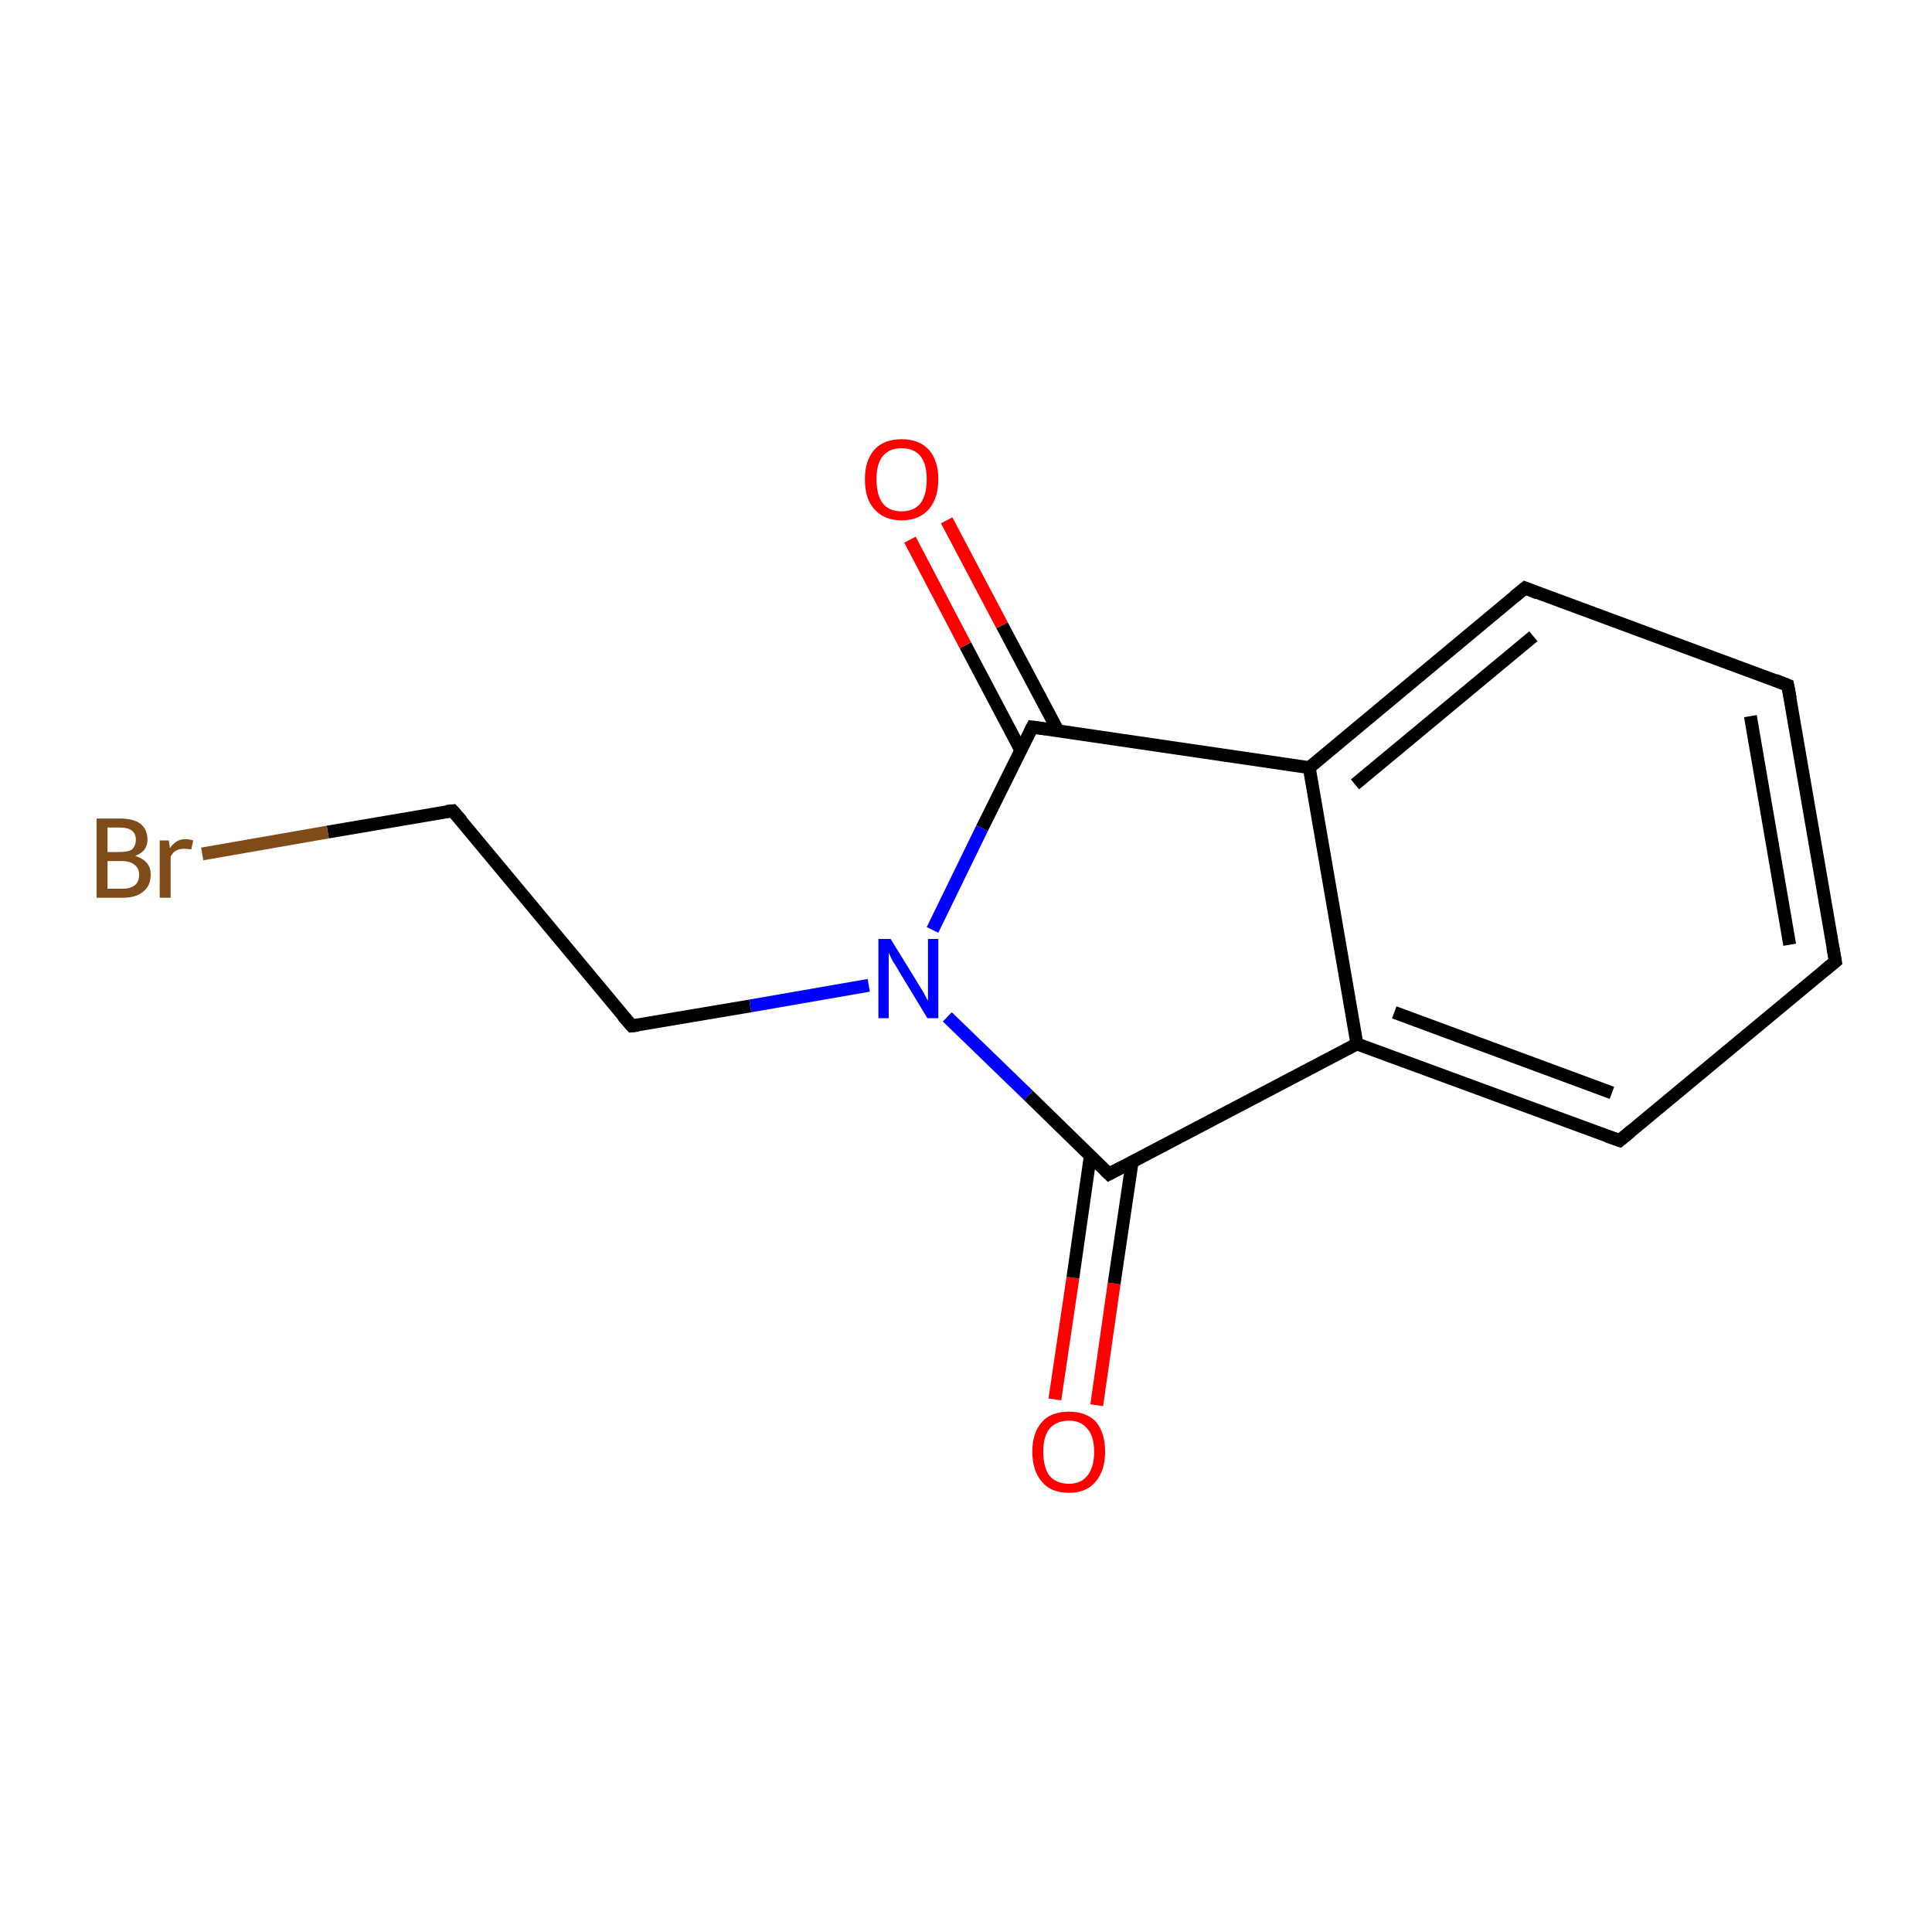 <?xml version='1.0' encoding='iso-8859-1'?>
<svg version='1.1' baseProfile='full'
              xmlns='http://www.w3.org/2000/svg'
                      xmlns:rdkit='http://www.rdkit.org/xml'
                      xmlns:xlink='http://www.w3.org/1999/xlink'
                  xml:space='preserve'
width='300px' height='300px' viewBox='0 0 300 300'>
<!-- END OF HEADER -->
<rect style='opacity:1.0;fill:#FFFFFF;stroke:none' width='300.0' height='300.0' x='0.0' y='0.0'> </rect>
<path class='bond-0 atom-0 atom-1' d='M 163.8,217.3 L 166.6,198.4' style='fill:none;fill-rule:evenodd;stroke:#FF0000;stroke-width:2.0px;stroke-linecap:butt;stroke-linejoin:miter;stroke-opacity:1' />
<path class='bond-0 atom-0 atom-1' d='M 166.6,198.4 L 169.3,179.5' style='fill:none;fill-rule:evenodd;stroke:#000000;stroke-width:2.0px;stroke-linecap:butt;stroke-linejoin:miter;stroke-opacity:1' />
<path class='bond-0 atom-0 atom-1' d='M 170.3,218.2 L 173.0,199.3' style='fill:none;fill-rule:evenodd;stroke:#FF0000;stroke-width:2.0px;stroke-linecap:butt;stroke-linejoin:miter;stroke-opacity:1' />
<path class='bond-0 atom-0 atom-1' d='M 173.0,199.3 L 175.8,180.4' style='fill:none;fill-rule:evenodd;stroke:#000000;stroke-width:2.0px;stroke-linecap:butt;stroke-linejoin:miter;stroke-opacity:1' />
<path class='bond-1 atom-1 atom-2' d='M 172.2,182.3 L 210.7,162.1' style='fill:none;fill-rule:evenodd;stroke:#000000;stroke-width:2.0px;stroke-linecap:butt;stroke-linejoin:miter;stroke-opacity:1' />
<path class='bond-2 atom-2 atom-3' d='M 210.7,162.1 L 251.5,177.1' style='fill:none;fill-rule:evenodd;stroke:#000000;stroke-width:2.0px;stroke-linecap:butt;stroke-linejoin:miter;stroke-opacity:1' />
<path class='bond-2 atom-2 atom-3' d='M 216.5,157.2 L 250.3,169.7' style='fill:none;fill-rule:evenodd;stroke:#000000;stroke-width:2.0px;stroke-linecap:butt;stroke-linejoin:miter;stroke-opacity:1' />
<path class='bond-3 atom-3 atom-4' d='M 251.5,177.1 L 285.0,149.3' style='fill:none;fill-rule:evenodd;stroke:#000000;stroke-width:2.0px;stroke-linecap:butt;stroke-linejoin:miter;stroke-opacity:1' />
<path class='bond-4 atom-4 atom-5' d='M 285.0,149.3 L 277.6,106.4' style='fill:none;fill-rule:evenodd;stroke:#000000;stroke-width:2.0px;stroke-linecap:butt;stroke-linejoin:miter;stroke-opacity:1' />
<path class='bond-4 atom-4 atom-5' d='M 277.9,146.7 L 271.8,111.2' style='fill:none;fill-rule:evenodd;stroke:#000000;stroke-width:2.0px;stroke-linecap:butt;stroke-linejoin:miter;stroke-opacity:1' />
<path class='bond-5 atom-5 atom-6' d='M 277.6,106.4 L 236.8,91.3' style='fill:none;fill-rule:evenodd;stroke:#000000;stroke-width:2.0px;stroke-linecap:butt;stroke-linejoin:miter;stroke-opacity:1' />
<path class='bond-6 atom-6 atom-7' d='M 236.8,91.3 L 203.3,119.2' style='fill:none;fill-rule:evenodd;stroke:#000000;stroke-width:2.0px;stroke-linecap:butt;stroke-linejoin:miter;stroke-opacity:1' />
<path class='bond-6 atom-6 atom-7' d='M 238.1,98.8 L 210.4,121.8' style='fill:none;fill-rule:evenodd;stroke:#000000;stroke-width:2.0px;stroke-linecap:butt;stroke-linejoin:miter;stroke-opacity:1' />
<path class='bond-7 atom-7 atom-8' d='M 203.3,119.2 L 160.3,112.9' style='fill:none;fill-rule:evenodd;stroke:#000000;stroke-width:2.0px;stroke-linecap:butt;stroke-linejoin:miter;stroke-opacity:1' />
<path class='bond-8 atom-8 atom-9' d='M 164.3,113.5 L 155.6,97.1' style='fill:none;fill-rule:evenodd;stroke:#000000;stroke-width:2.0px;stroke-linecap:butt;stroke-linejoin:miter;stroke-opacity:1' />
<path class='bond-8 atom-8 atom-9' d='M 155.6,97.1 L 147.0,80.8' style='fill:none;fill-rule:evenodd;stroke:#FF0000;stroke-width:2.0px;stroke-linecap:butt;stroke-linejoin:miter;stroke-opacity:1' />
<path class='bond-8 atom-8 atom-9' d='M 158.5,116.5 L 149.9,100.2' style='fill:none;fill-rule:evenodd;stroke:#000000;stroke-width:2.0px;stroke-linecap:butt;stroke-linejoin:miter;stroke-opacity:1' />
<path class='bond-8 atom-8 atom-9' d='M 149.9,100.2 L 141.3,83.8' style='fill:none;fill-rule:evenodd;stroke:#FF0000;stroke-width:2.0px;stroke-linecap:butt;stroke-linejoin:miter;stroke-opacity:1' />
<path class='bond-9 atom-8 atom-10' d='M 160.3,112.9 L 152.5,128.6' style='fill:none;fill-rule:evenodd;stroke:#000000;stroke-width:2.0px;stroke-linecap:butt;stroke-linejoin:miter;stroke-opacity:1' />
<path class='bond-9 atom-8 atom-10' d='M 152.5,128.6 L 144.8,144.4' style='fill:none;fill-rule:evenodd;stroke:#0000FF;stroke-width:2.0px;stroke-linecap:butt;stroke-linejoin:miter;stroke-opacity:1' />
<path class='bond-10 atom-10 atom-11' d='M 134.9,153.0 L 116.5,156.2' style='fill:none;fill-rule:evenodd;stroke:#0000FF;stroke-width:2.0px;stroke-linecap:butt;stroke-linejoin:miter;stroke-opacity:1' />
<path class='bond-10 atom-10 atom-11' d='M 116.5,156.2 L 98.1,159.3' style='fill:none;fill-rule:evenodd;stroke:#000000;stroke-width:2.0px;stroke-linecap:butt;stroke-linejoin:miter;stroke-opacity:1' />
<path class='bond-11 atom-11 atom-12' d='M 98.1,159.3 L 70.3,125.9' style='fill:none;fill-rule:evenodd;stroke:#000000;stroke-width:2.0px;stroke-linecap:butt;stroke-linejoin:miter;stroke-opacity:1' />
<path class='bond-12 atom-12 atom-13' d='M 70.3,125.9 L 50.9,129.2' style='fill:none;fill-rule:evenodd;stroke:#000000;stroke-width:2.0px;stroke-linecap:butt;stroke-linejoin:miter;stroke-opacity:1' />
<path class='bond-12 atom-12 atom-13' d='M 50.9,129.2 L 31.4,132.6' style='fill:none;fill-rule:evenodd;stroke:#7F4C19;stroke-width:2.0px;stroke-linecap:butt;stroke-linejoin:miter;stroke-opacity:1' />
<path class='bond-13 atom-10 atom-1' d='M 147.1,157.9 L 159.7,170.1' style='fill:none;fill-rule:evenodd;stroke:#0000FF;stroke-width:2.0px;stroke-linecap:butt;stroke-linejoin:miter;stroke-opacity:1' />
<path class='bond-13 atom-10 atom-1' d='M 159.7,170.1 L 172.2,182.3' style='fill:none;fill-rule:evenodd;stroke:#000000;stroke-width:2.0px;stroke-linecap:butt;stroke-linejoin:miter;stroke-opacity:1' />
<path class='bond-14 atom-7 atom-2' d='M 203.3,119.2 L 210.7,162.1' style='fill:none;fill-rule:evenodd;stroke:#000000;stroke-width:2.0px;stroke-linecap:butt;stroke-linejoin:miter;stroke-opacity:1' />
<path d='M 174.1,181.3 L 172.2,182.3 L 171.6,181.7' style='fill:none;stroke:#000000;stroke-width:2.0px;stroke-linecap:butt;stroke-linejoin:miter;stroke-miterlimit:10;stroke-opacity:1;' />
<path d='M 249.5,176.4 L 251.5,177.1 L 253.2,175.7' style='fill:none;stroke:#000000;stroke-width:2.0px;stroke-linecap:butt;stroke-linejoin:miter;stroke-miterlimit:10;stroke-opacity:1;' />
<path d='M 283.3,150.7 L 285.0,149.3 L 284.6,147.1' style='fill:none;stroke:#000000;stroke-width:2.0px;stroke-linecap:butt;stroke-linejoin:miter;stroke-miterlimit:10;stroke-opacity:1;' />
<path d='M 278.0,108.5 L 277.6,106.4 L 275.6,105.6' style='fill:none;stroke:#000000;stroke-width:2.0px;stroke-linecap:butt;stroke-linejoin:miter;stroke-miterlimit:10;stroke-opacity:1;' />
<path d='M 238.8,92.1 L 236.8,91.3 L 235.1,92.7' style='fill:none;stroke:#000000;stroke-width:2.0px;stroke-linecap:butt;stroke-linejoin:miter;stroke-miterlimit:10;stroke-opacity:1;' />
<path d='M 162.4,113.2 L 160.3,112.9 L 159.9,113.7' style='fill:none;stroke:#000000;stroke-width:2.0px;stroke-linecap:butt;stroke-linejoin:miter;stroke-miterlimit:10;stroke-opacity:1;' />
<path d='M 99.1,159.2 L 98.1,159.3 L 96.7,157.7' style='fill:none;stroke:#000000;stroke-width:2.0px;stroke-linecap:butt;stroke-linejoin:miter;stroke-miterlimit:10;stroke-opacity:1;' />
<path d='M 71.7,127.5 L 70.3,125.9 L 69.3,126.0' style='fill:none;stroke:#000000;stroke-width:2.0px;stroke-linecap:butt;stroke-linejoin:miter;stroke-miterlimit:10;stroke-opacity:1;' />
<path class='atom-0' d='M 160.3 225.4
Q 160.3 222.5, 161.8 220.8
Q 163.2 219.2, 166.0 219.2
Q 168.7 219.2, 170.2 220.8
Q 171.6 222.5, 171.6 225.4
Q 171.6 228.4, 170.1 230.1
Q 168.7 231.8, 166.0 231.8
Q 163.2 231.8, 161.8 230.1
Q 160.3 228.4, 160.3 225.4
M 166.0 230.4
Q 167.8 230.4, 168.8 229.2
Q 169.9 227.9, 169.9 225.4
Q 169.9 223.0, 168.8 221.8
Q 167.8 220.6, 166.0 220.6
Q 164.1 220.6, 163.0 221.8
Q 162.0 223.0, 162.0 225.4
Q 162.0 227.9, 163.0 229.2
Q 164.1 230.4, 166.0 230.4
' fill='#FF0000'/>
<path class='atom-9' d='M 134.3 74.4
Q 134.3 71.5, 135.8 69.8
Q 137.3 68.2, 140.0 68.2
Q 142.7 68.2, 144.2 69.8
Q 145.7 71.5, 145.7 74.4
Q 145.7 77.4, 144.2 79.1
Q 142.7 80.8, 140.0 80.8
Q 137.3 80.8, 135.8 79.1
Q 134.3 77.5, 134.3 74.4
M 140.0 79.4
Q 141.9 79.4, 142.9 78.2
Q 143.9 76.9, 143.9 74.4
Q 143.9 72.0, 142.9 70.8
Q 141.9 69.6, 140.0 69.6
Q 138.1 69.6, 137.1 70.8
Q 136.1 72.0, 136.1 74.4
Q 136.1 76.9, 137.1 78.2
Q 138.1 79.4, 140.0 79.4
' fill='#FF0000'/>
<path class='atom-10' d='M 138.3 145.8
L 142.3 152.3
Q 142.7 153.0, 143.4 154.1
Q 144.0 155.3, 144.1 155.4
L 144.1 145.8
L 145.7 145.8
L 145.7 158.1
L 144.0 158.1
L 139.7 151.0
Q 139.2 150.1, 138.6 149.2
Q 138.1 148.2, 138.0 147.9
L 138.0 158.1
L 136.4 158.1
L 136.4 145.8
L 138.3 145.8
' fill='#0000FF'/>
<path class='atom-13' d='M 21.0 132.9
Q 22.2 133.3, 22.8 134.0
Q 23.4 134.7, 23.4 135.8
Q 23.4 137.5, 22.3 138.4
Q 21.2 139.4, 19.1 139.4
L 15.0 139.4
L 15.0 127.1
L 18.6 127.1
Q 20.7 127.1, 21.8 127.9
Q 22.9 128.8, 22.9 130.4
Q 22.9 132.2, 21.0 132.9
M 16.7 128.5
L 16.7 132.3
L 18.6 132.3
Q 19.9 132.3, 20.5 131.9
Q 21.1 131.3, 21.1 130.4
Q 21.1 128.5, 18.6 128.5
L 16.7 128.5
M 19.1 138.0
Q 20.3 138.0, 21.0 137.4
Q 21.6 136.9, 21.6 135.8
Q 21.6 134.8, 20.9 134.3
Q 20.2 133.7, 18.9 133.7
L 16.7 133.7
L 16.7 138.0
L 19.1 138.0
' fill='#7F4C19'/>
<path class='atom-13' d='M 26.2 130.5
L 26.4 131.7
Q 27.3 130.3, 28.8 130.3
Q 29.3 130.3, 30.0 130.5
L 29.7 131.9
Q 29.0 131.8, 28.6 131.8
Q 27.8 131.8, 27.3 132.1
Q 26.9 132.3, 26.5 133.0
L 26.5 139.4
L 24.8 139.4
L 24.8 130.5
L 26.2 130.5
' fill='#7F4C19'/>
</svg>

